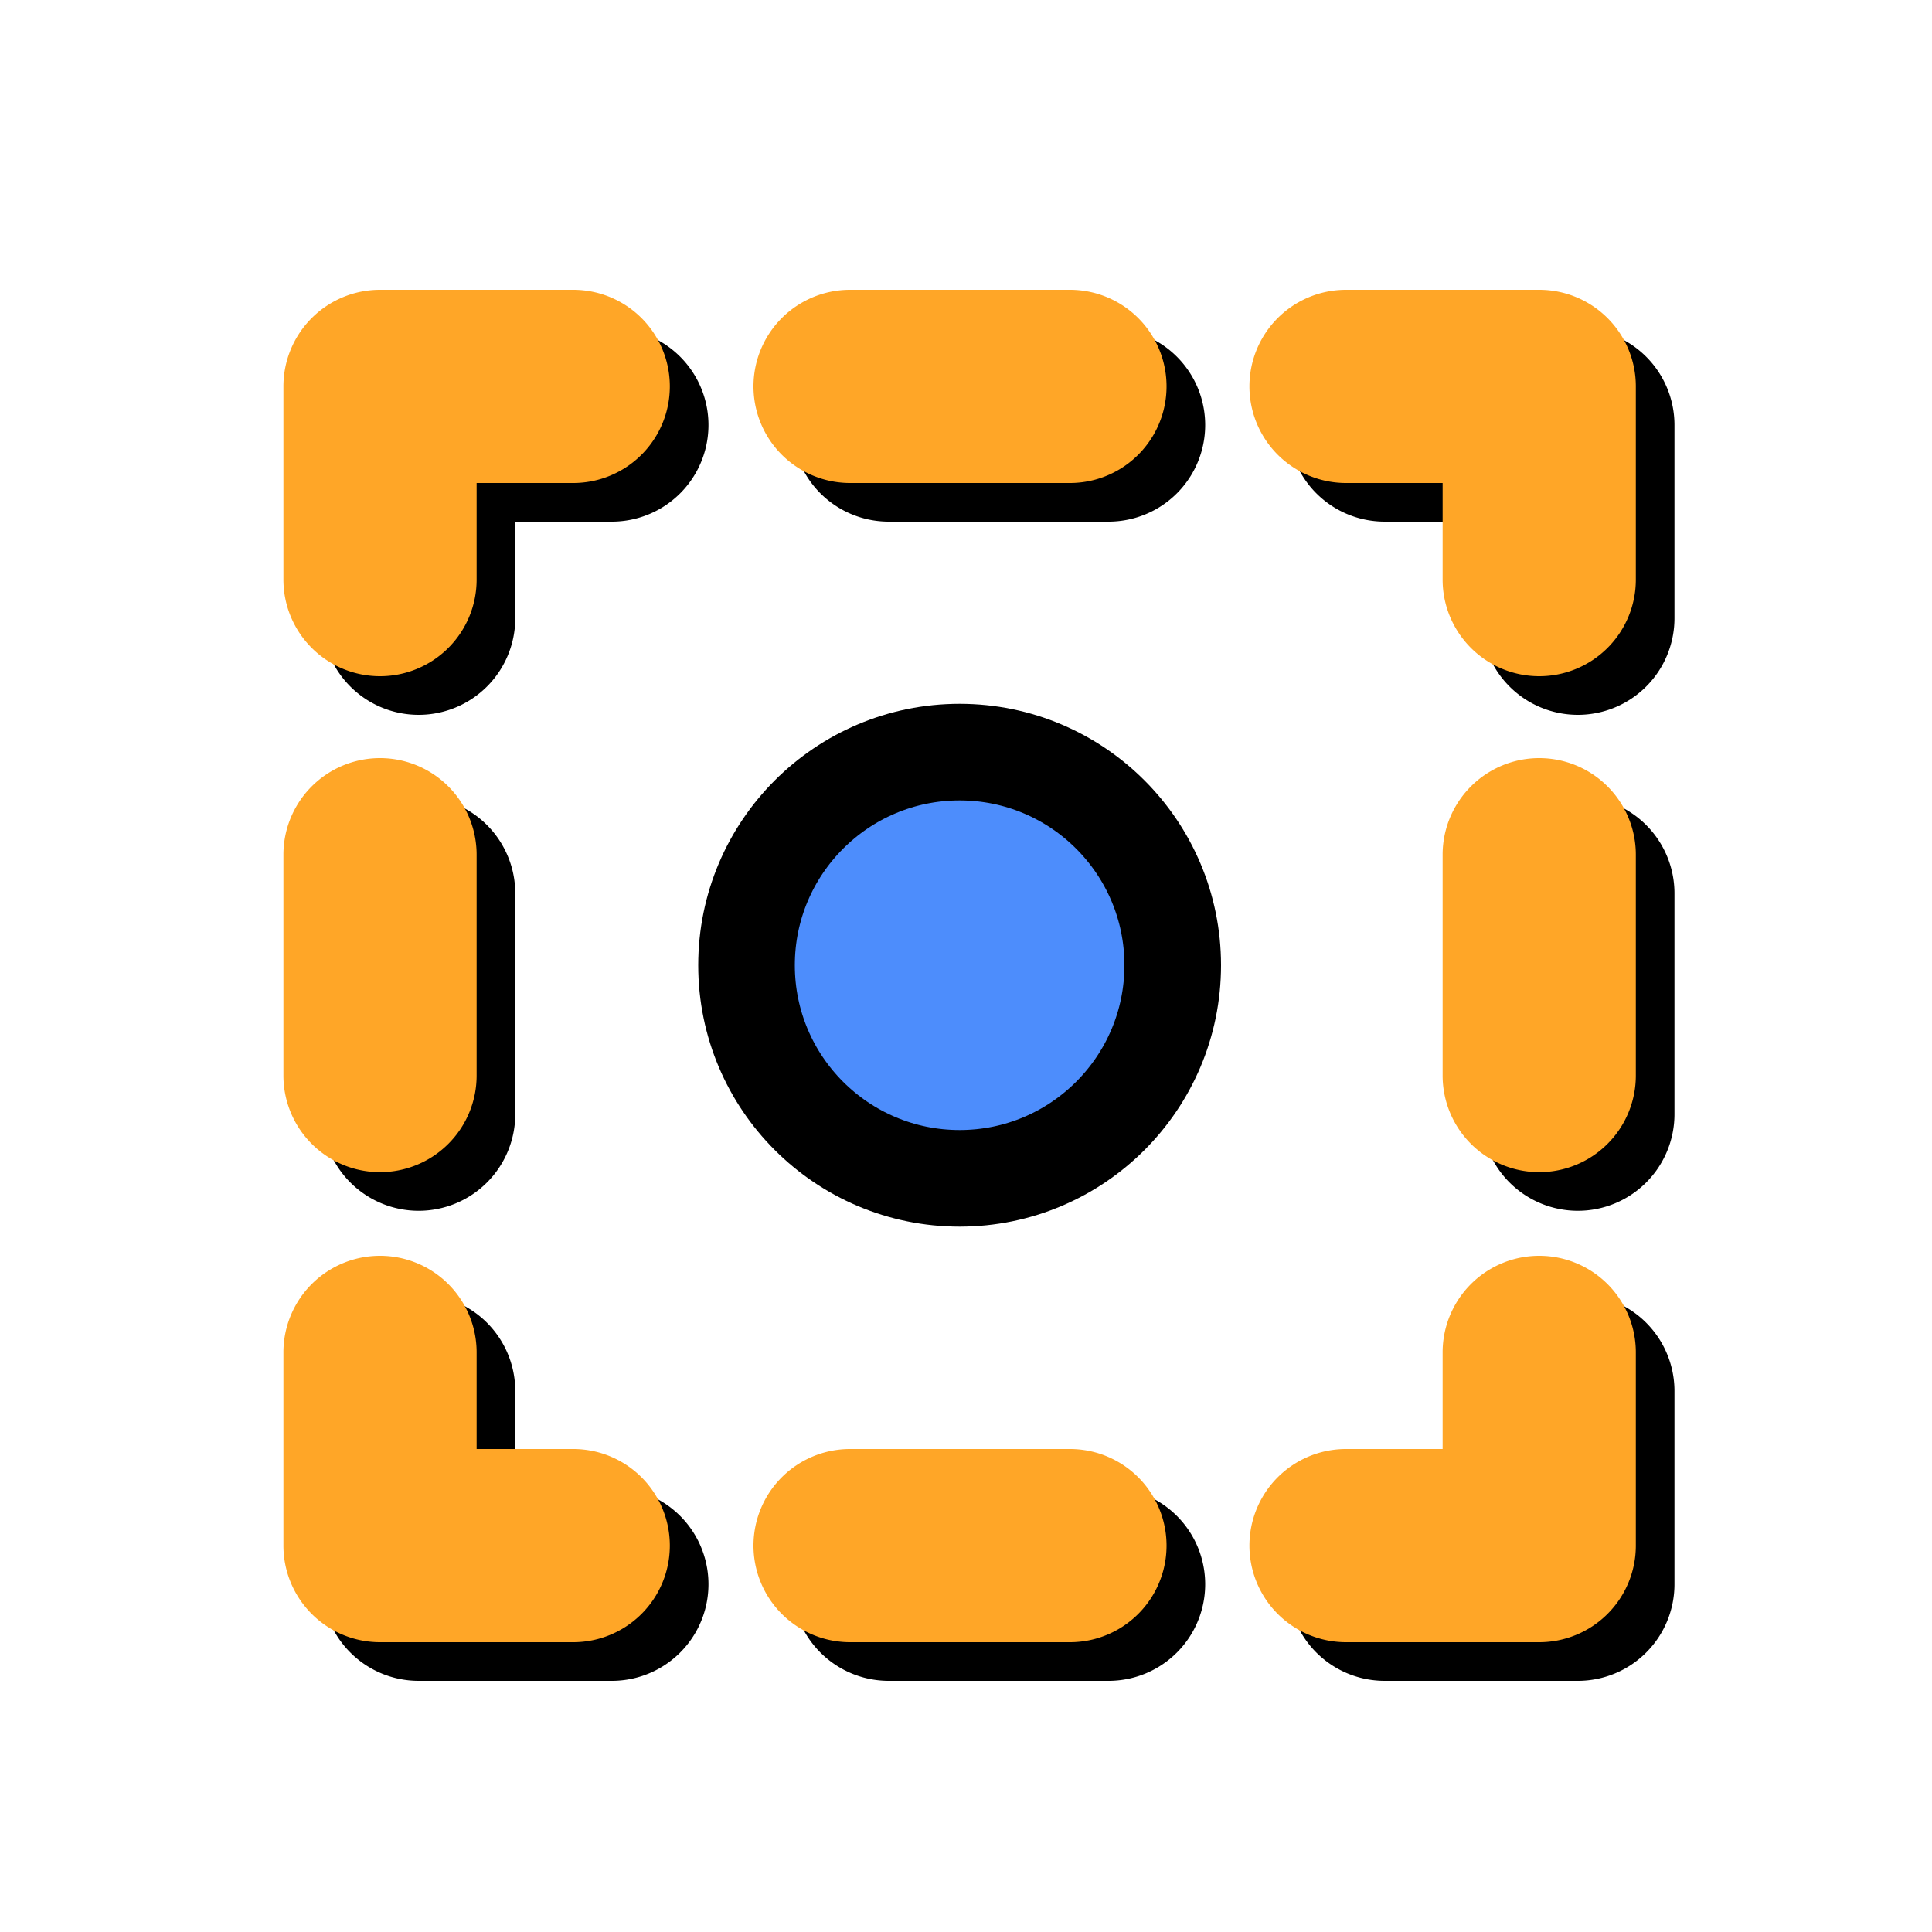 <svg xmlns="http://www.w3.org/2000/svg" viewBox="0 0 100 100"><defs><style>.cls-1{fill:#ffa627;}.cls-2{fill:#4d8dfc;stroke:#000;stroke-linecap:round;stroke-miterlimit:10;stroke-width:5px;}</style></defs><g id="icons"><path d="M81.67,87h-10a5,5,0,0,1,0-10h5V72a5,5,0,0,1,10,0V82A5,5,0,0,1,81.67,87Z"/><path d="M57.38,87H46a5,5,0,1,1,0-10H57.38a5,5,0,1,1,0,10Z"/><path d="M31.67,87h-10a5,5,0,0,1-5-5V72a5,5,0,0,1,10,0v5h5a5,5,0,0,1,0,10Z"/><path d="M21.67,62.67a5,5,0,0,1-5-5V46.24a5,5,0,1,1,10,0V57.67A5,5,0,0,1,21.67,62.67Z"/><path d="M21.67,37a5,5,0,0,1-5-5V22a5,5,0,0,1,5-5h10a5,5,0,0,1,0,10h-5v5A5,5,0,0,1,21.67,37Z"/><path d="M57.38,27H46a5,5,0,0,1,0-10H57.38a5,5,0,0,1,0,10Z"/><path d="M81.67,37a5,5,0,0,1-5-5V27h-5a5,5,0,0,1,0-10h10a5,5,0,0,1,5,5V32A5,5,0,0,1,81.67,37Z"/><path d="M81.67,62.67a5,5,0,0,1-5-5V46.24a5,5,0,1,1,10,0V57.67A5,5,0,0,1,81.67,62.67Z"/><path class="cls-1" d="M79.67,85h-10a5,5,0,0,1,0-10h5V70a5,5,0,0,1,10,0V80A5,5,0,0,1,79.67,85Z"/><path class="cls-1" d="M55.38,85H44a5,5,0,1,1,0-10H55.38a5,5,0,1,1,0,10Z"/><path class="cls-1" d="M29.67,85h-10a5,5,0,0,1-5-5V70a5,5,0,0,1,10,0v5h5a5,5,0,0,1,0,10Z"/><path class="cls-1" d="M19.67,60.67a5,5,0,0,1-5-5V44.24a5,5,0,1,1,10,0V55.67A5,5,0,0,1,19.67,60.67Z"/><path class="cls-1" d="M19.67,35a5,5,0,0,1-5-5V20a5,5,0,0,1,5-5h10a5,5,0,0,1,0,10h-5v5A5,5,0,0,1,19.67,35Z"/><path class="cls-1" d="M55.38,25H44a5,5,0,0,1,0-10H55.38a5,5,0,0,1,0,10Z"/><path class="cls-1" d="M79.67,35a5,5,0,0,1-5-5V25h-5a5,5,0,0,1,0-10h10a5,5,0,0,1,5,5V30A5,5,0,0,1,79.67,35Z"/><path class="cls-1" d="M79.67,60.67a5,5,0,0,1-5-5V44.24a5,5,0,1,1,10,0V55.67A5,5,0,0,1,79.67,60.67Z"/><circle class="cls-2" cx="49.67" cy="49.96" r="11.03"/></g></svg>